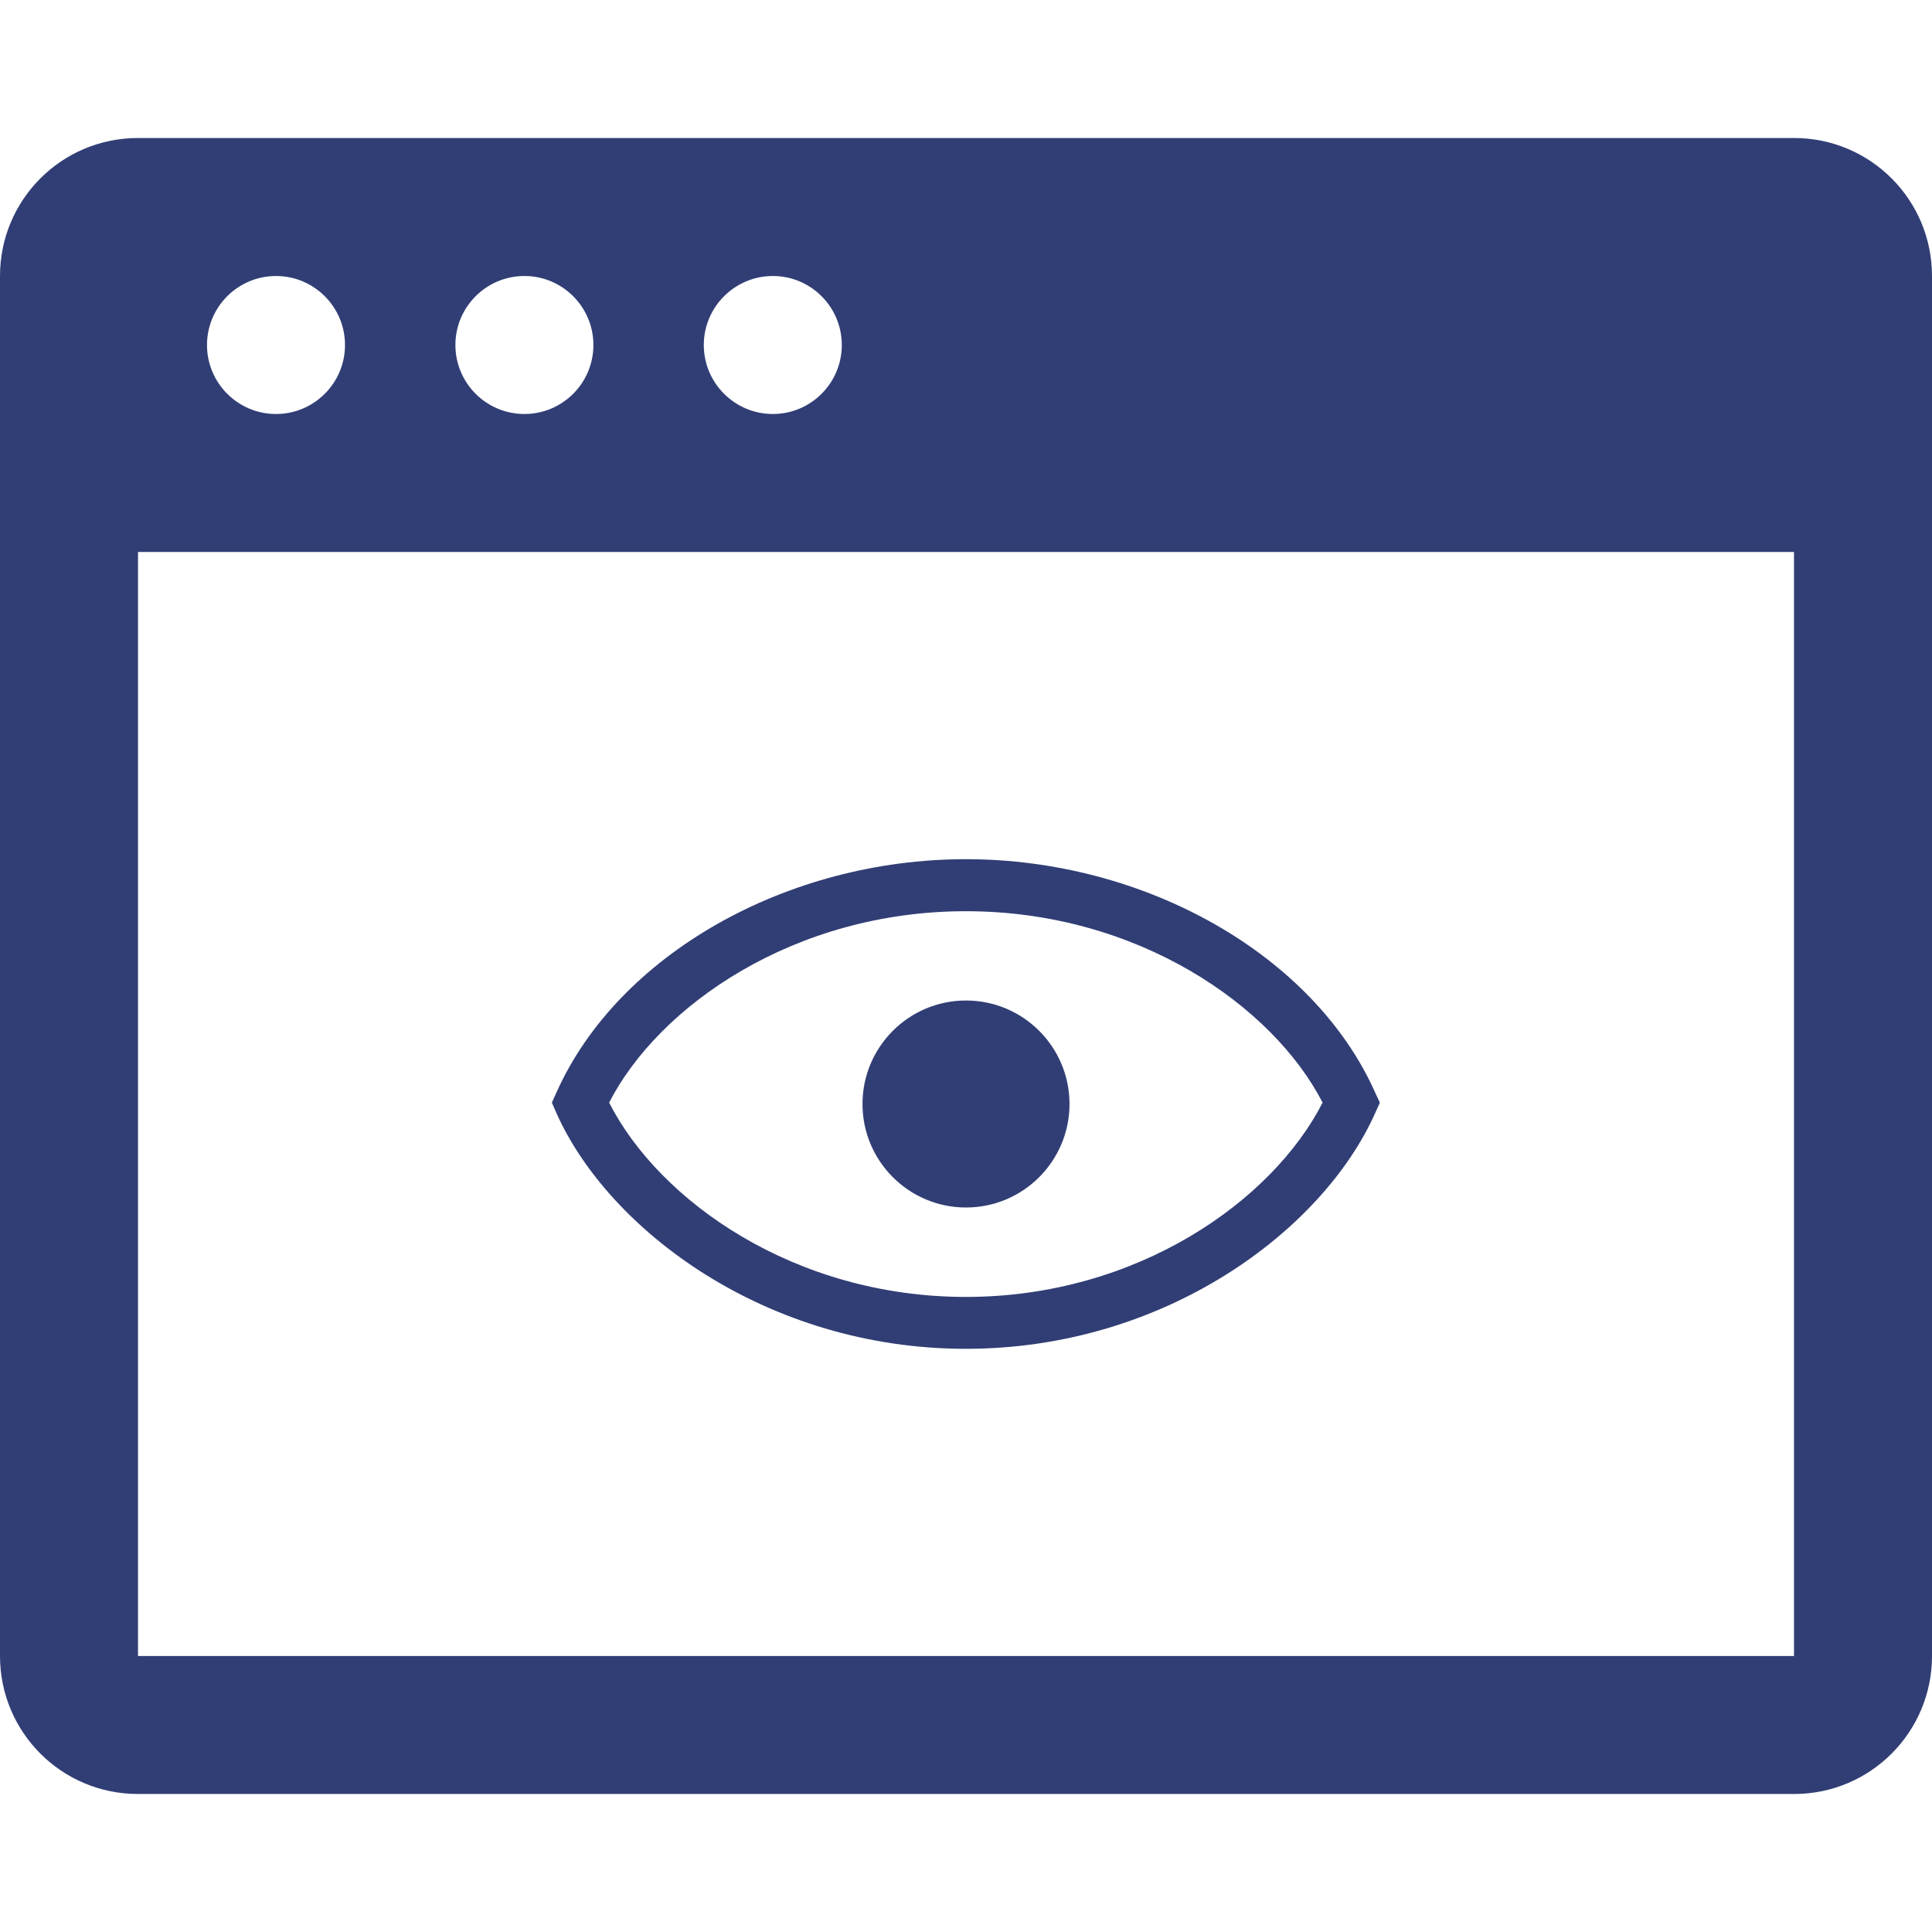 <svg width="14" height="14" viewBox="0 0 14 14" fill="none" xmlns="http://www.w3.org/2000/svg">
<path fill-rule="evenodd" clip-rule="evenodd" d="M0 2C0 1.447 0.447 1 1 1H13C13.553 1 14 1.447 14 2V4V12C14 12.553 13.553 13 13 13H1C0.447 13 0 12.553 0 12V4V2ZM1 4V12H13V4H1ZM2 2C1.724 2 1.5 2.224 1.5 2.5C1.5 2.776 1.724 3 2 3C2.276 3 2.5 2.776 2.5 2.5C2.5 2.224 2.276 2 2 2ZM3.8 2C3.524 2 3.3 2.224 3.3 2.5C3.3 2.776 3.524 3 3.8 3C4.076 3 4.3 2.776 4.3 2.5C4.3 2.224 4.076 2 3.8 2ZM5.6 2C5.876 2 6.1 2.224 6.1 2.5C6.1 2.776 5.876 3 5.6 3C5.325 3 5.1 2.776 5.1 2.5C5.1 2.224 5.325 2 5.6 2ZM6.999 9.398C5.758 9.398 4.777 8.703 4.414 7.99C4.773 7.29 5.753 6.603 6.999 6.603C8.244 6.603 9.224 7.29 9.584 7.99C9.22 8.703 8.239 9.398 6.999 9.398ZM9.964 7.915C9.52 6.92 8.3 6.226 6.999 6.226C5.697 6.226 4.478 6.92 4.033 7.915L3.999 7.99L4.033 8.068C4.413 8.915 5.554 9.774 6.999 9.774C8.444 9.774 9.585 8.915 9.964 8.068L9.999 7.99L9.964 7.915ZM7 8.75C7.414 8.75 7.75 8.414 7.75 8C7.75 7.586 7.414 7.25 7 7.25C6.586 7.25 6.25 7.586 6.25 8C6.25 8.414 6.586 8.75 7 8.75Z" fill="#313E75"/>
</svg>
